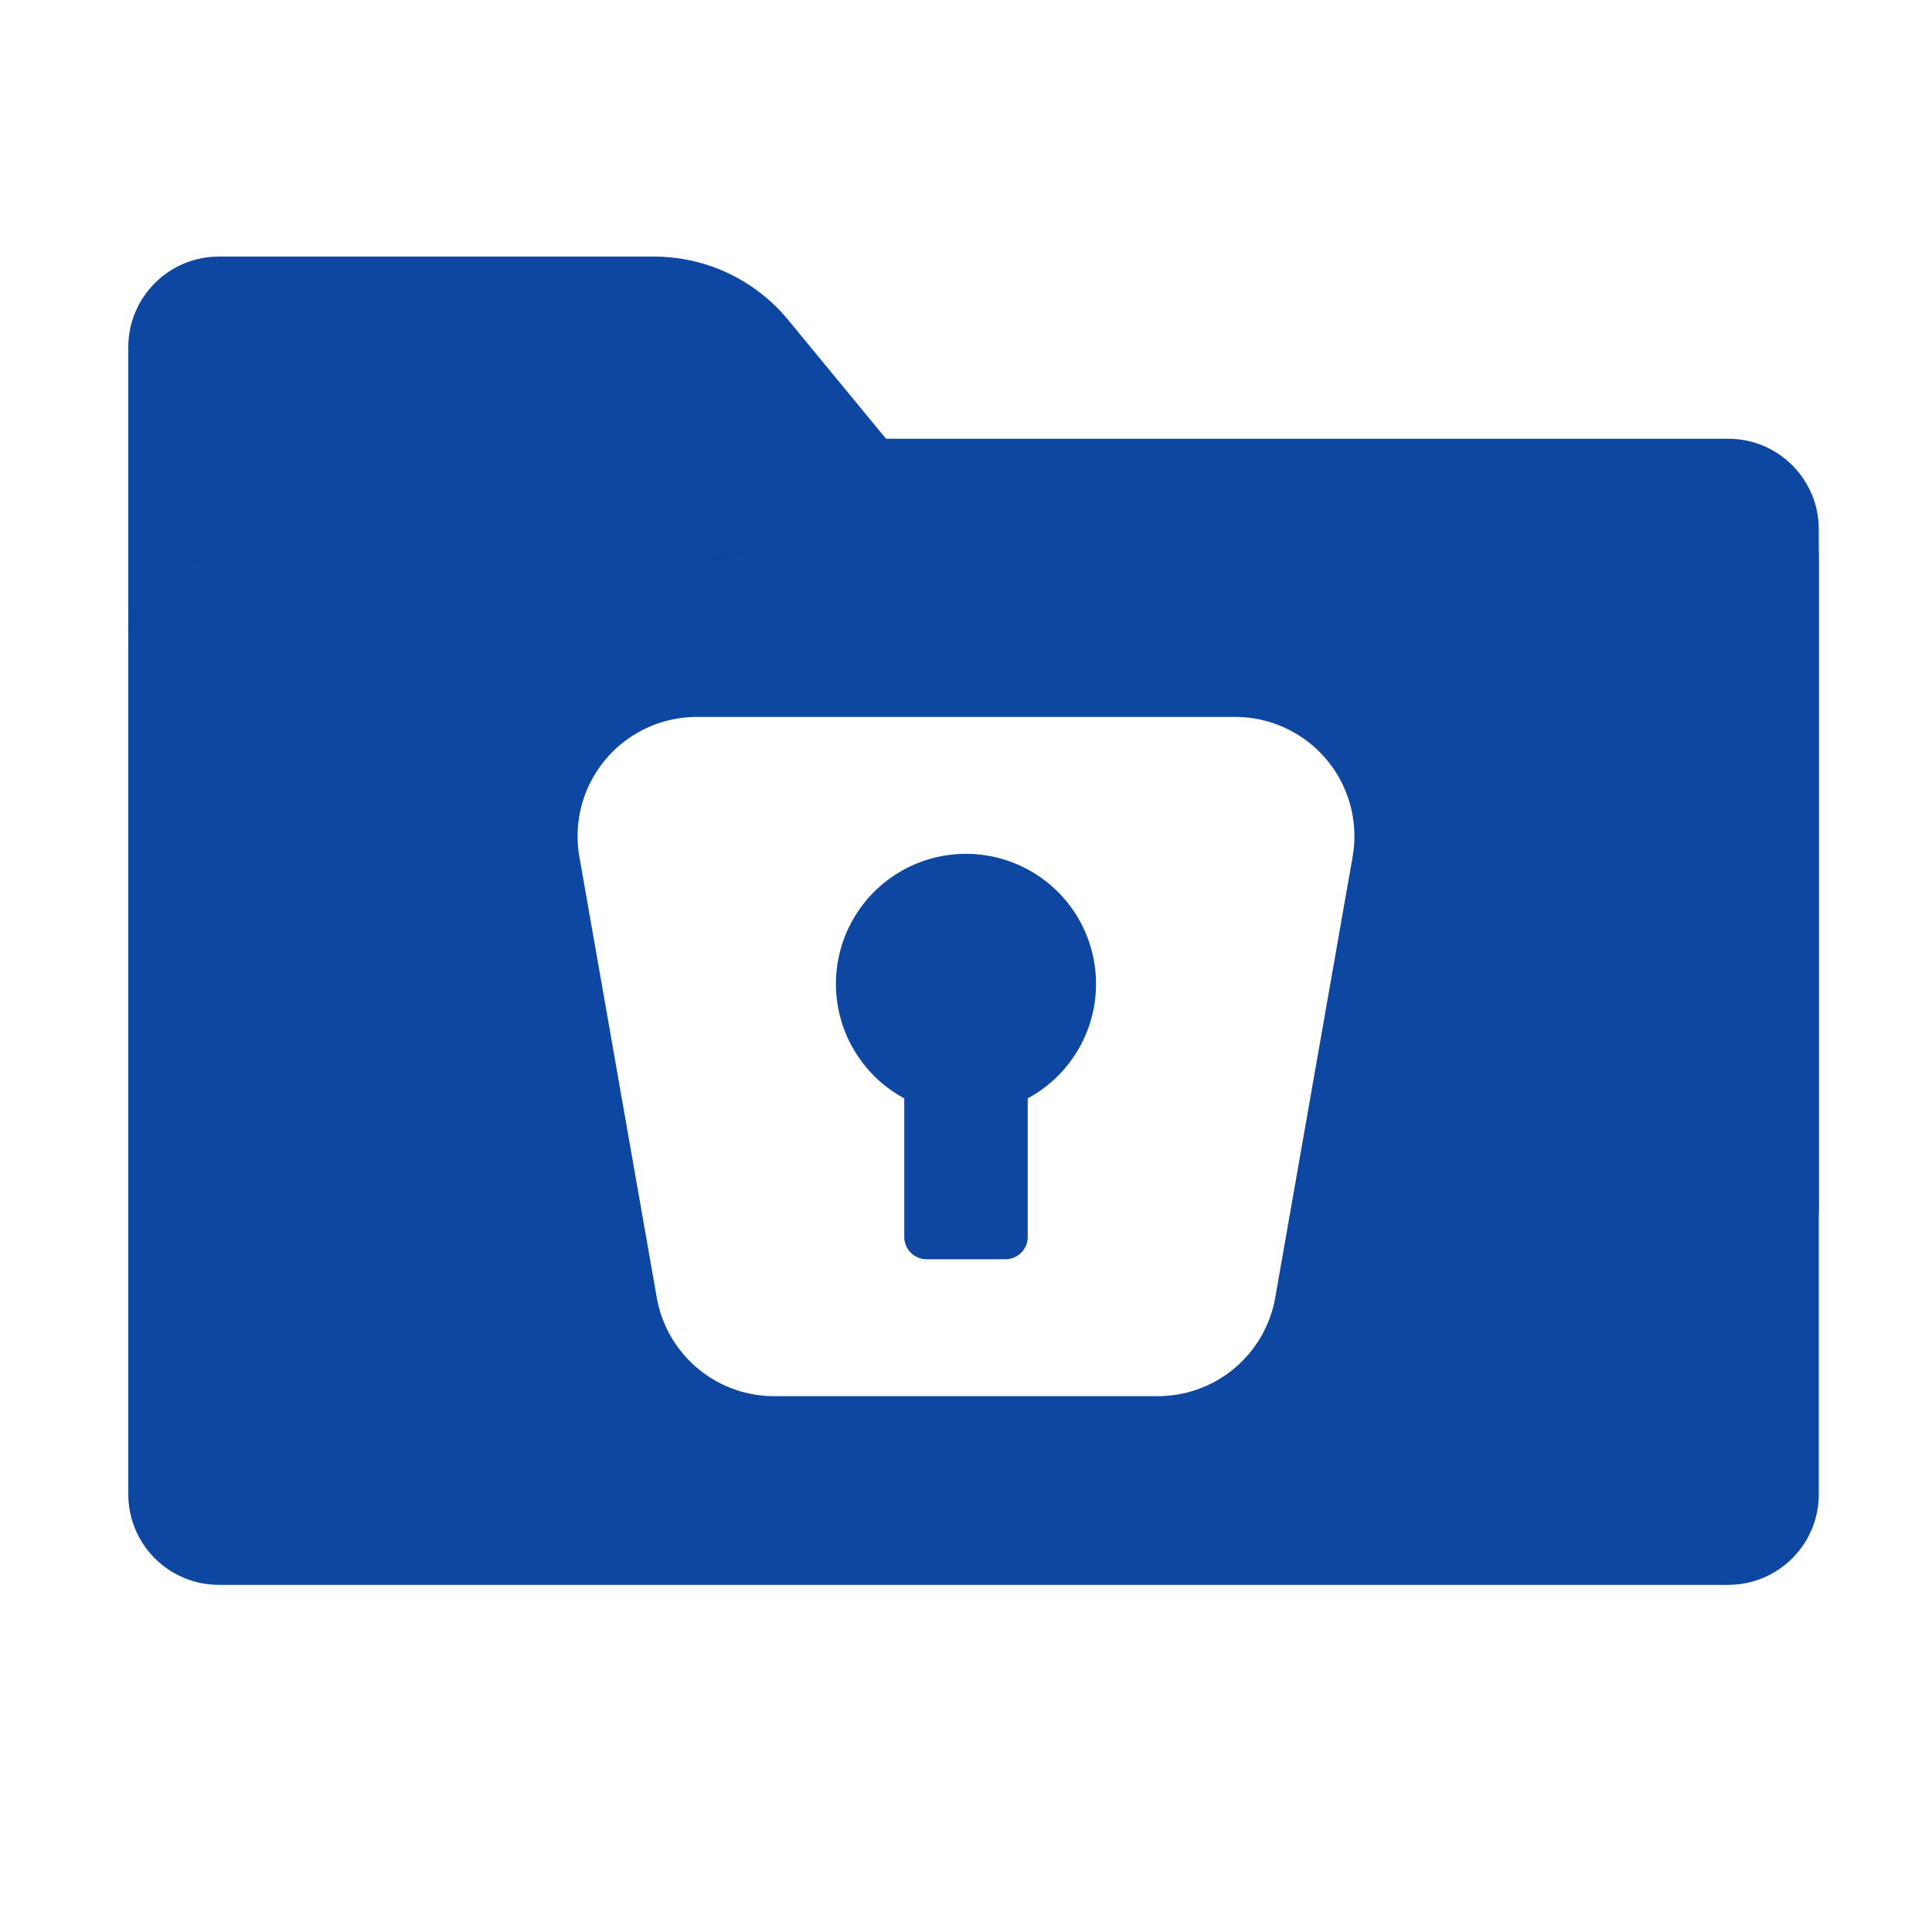 <?xml version="1.0" encoding="UTF-8" standalone="no"?>
<svg
   width="256"
   height="256"
   viewBox="0 0 256 256"
   fill="none"
   version="1.1"
   id="svg14"
   sodipodi:docname="enpass.svg"
   xml:space="preserve"
   inkscape:version="1.3.2 (091e20e, 2023-11-25, custom)"
   xmlns:inkscape="http://www.inkscape.org/namespaces/inkscape"
   xmlns:sodipodi="http://sodipodi.sourceforge.net/DTD/sodipodi-0.dtd"
   xmlns="http://www.w3.org/2000/svg"
   xmlns:svg="http://www.w3.org/2000/svg"><sodipodi:namedview
     id="namedview14"
     pagecolor="#ffffff"
     bordercolor="#666666"
     borderopacity="1.0"
     inkscape:showpageshadow="2"
     inkscape:pageopacity="0.0"
     inkscape:pagecheckerboard="0"
     inkscape:deskcolor="#d1d1d1"
     inkscape:zoom="1.8964844"
     inkscape:cx="145.00515"
     inkscape:cy="51.674562"
     inkscape:window-width="2400"
     inkscape:window-height="1494"
     inkscape:window-x="-11"
     inkscape:window-y="-11"
     inkscape:window-maximized="1"
     inkscape:current-layer="svg14" /><path
     fill-rule="evenodd"
     clip-rule="evenodd"
     d="M104.425 42.378C100.056 37.073 93.544 34 86.671 34H29C22.373 34 17 39.373 17 46V58.137V68.2V160C17 166.627 22.373 172 29 172H229C235.627 172 241 166.627 241 160V70.137C241 63.51 235.627 58.137 229 58.137H117.404L104.425 42.378Z"
     fill="#F74005"
     id="path1"
     style="fill:#0d47a1;fill-opacity:1" /><mask
     id="mask0_2031_33936"
     style="mask-type:alpha"
     maskUnits="userSpaceOnUse"
     x="17"
     y="34"
     width="224"
     height="138"><path
       fill-rule="evenodd"
       clip-rule="evenodd"
       d="M104.425 42.378C100.056 37.073 93.544 34 86.671 34H29C22.373 34 17 39.373 17 46V58.137V68.2V160C17 166.627 22.373 172 29 172H229C235.627 172 241 166.627 241 160V70.137C241 63.51 235.627 58.137 229 58.137H117.404L104.425 42.378Z"
       fill="url(#paint0_linear_2031_33936)"
       id="path2" /></mask><g
     mask="url(#mask0_2031_33936)"
     id="g4"><g
       style="mix-blend-mode:multiply"
       filter="url(#filter0_f_2031_33936)"
       id="g3"><path
         fill-rule="evenodd"
         clip-rule="evenodd"
         d="M92.789 74C97.764 74 102.605 72.387 106.586 69.402L116.459 62H229C235.627 62 241 67.373 241 74V108V160C241 166.627 235.627 172 229 172H29C22.373 172 17 166.627 17 160L17 108V86C17 79.373 22.373 74 29 74H87H92.789Z"
         fill="black"
         fill-opacity="0.3"
         id="path3" /></g></g><g
     filter="url(#filter1_ii_2031_33936)"
     id="g5"
     style="fill:#0d47a1;fill-opacity:1"><path
       fill-rule="evenodd"
       clip-rule="evenodd"
       d="M92.789 74C97.764 74 102.605 72.387 106.586 69.402L116.459 62H229C235.627 62 241 67.373 241 74V108V198C241 204.627 235.627 210 229 210H29C22.373 210 17 204.627 17 198L17 108V86C17 79.373 22.373 74 29 74H87H92.789Z"
       fill="url(#paint1_linear_2031_33936)"
       id="path4"
       style="fill:#0d47a1;fill-opacity:1" /></g><mask
     id="mask1_2031_33936"
     style="mask-type:luminance"
     maskUnits="userSpaceOnUse"
     x="89"
     y="88"
     width="81"
     height="97"><path
       d="M169.312 88H89V184.604H169.312V88Z"
       fill="white"
       id="path5" /></mask><defs
     id="defs14"><filter
       id="filter0_f_2031_33936"
       x="-20"
       y="25"
       width="298"
       height="184"
       filterUnits="userSpaceOnUse"
       color-interpolation-filters="sRGB"><feFlood
         flood-opacity="0"
         result="BackgroundImageFix"
         id="feFlood7" /><feBlend
         mode="normal"
         in="SourceGraphic"
         in2="BackgroundImageFix"
         result="shape"
         id="feBlend7" /><feGaussianBlur
         stdDeviation="18.5"
         result="effect1_foregroundBlur_2031_33936"
         id="feGaussianBlur7" /></filter><filter
       id="filter1_ii_2031_33936"
       x="17"
       y="62"
       width="224"
       height="148"
       filterUnits="userSpaceOnUse"
       color-interpolation-filters="sRGB"><feFlood
         flood-opacity="0"
         result="BackgroundImageFix"
         id="feFlood8" /><feBlend
         mode="normal"
         in="SourceGraphic"
         in2="BackgroundImageFix"
         result="shape"
         id="feBlend8" /><feColorMatrix
         in="SourceAlpha"
         type="matrix"
         values="0 0 0 0 0 0 0 0 0 0 0 0 0 0 0 0 0 0 127 0"
         result="hardAlpha"
         id="feColorMatrix8" /><feOffset
         dy="4"
         id="feOffset8" /><feComposite
         in2="hardAlpha"
         operator="arithmetic"
         k2="-1"
         k3="1"
         id="feComposite8" /><feColorMatrix
         type="matrix"
         values="0 0 0 0 1 0 0 0 0 1 0 0 0 0 1 0 0 0 0.25 0"
         id="feColorMatrix9" /><feBlend
         mode="normal"
         in2="shape"
         result="effect1_innerShadow_2031_33936"
         id="feBlend9" /><feColorMatrix
         in="SourceAlpha"
         type="matrix"
         values="0 0 0 0 0 0 0 0 0 0 0 0 0 0 0 0 0 0 127 0"
         result="hardAlpha"
         id="feColorMatrix10" /><feOffset
         dy="-4"
         id="feOffset10" /><feComposite
         in2="hardAlpha"
         operator="arithmetic"
         k2="-1"
         k3="1"
         id="feComposite10" /><feColorMatrix
         type="matrix"
         values="0 0 0 0 0 0 0 0 0 0 0 0 0 0 0 0 0 0 0.9 0"
         id="feColorMatrix11" /><feBlend
         mode="soft-light"
         in2="effect1_innerShadow_2031_33936"
         result="effect2_innerShadow_2031_33936"
         id="feBlend11" /></filter><linearGradient
       id="paint0_linear_2031_33936"
       x1="17"
       y1="34"
       x2="197.768"
       y2="215.142"
       gradientUnits="userSpaceOnUse"><stop
         stop-color="#05815D"
         id="stop11" /><stop
         offset="1"
         stop-color="#0C575F"
         id="stop12" /></linearGradient><linearGradient
       id="paint1_linear_2031_33936"
       x1="17"
       y1="62"
       x2="241"
       y2="210"
       gradientUnits="userSpaceOnUse"><stop
         stop-color="#FF480E"
         id="stop13" /><stop
         offset="1"
         stop-color="#F63F04"
         id="stop14" /></linearGradient><style
       id="style1">.a{fill:none;stroke:#000000;stroke-linecap:round;stroke-linejoin:round;}</style></defs><path
     id="path1-5"
     style="fill:#ffffff;fill-opacity:1;stroke:none;stroke-width:16.667;stroke-opacity:1"
     class="a"
     d="m 92.333,95 a 15.798,15.798 0 0 0 -15.56,18.529 l 10.252,58.406 A 15.798,15.798 0 0 0 102.585,185 h 50.831 a 15.798,15.798 0 0 0 15.56,-13.065 l 10.252,-58.406 A 15.798,15.798 0 0 0 163.667,95 Z m 38.493,18.372 a 17.232,17.232 0 0 1 14.403,17.001 17.224,17.224 0 0 1 -9.051,15.166 v 18.361 a 2.956,2.956 0 0 1 -2.956,2.956 H 122.778 a 2.956,2.956 0 0 1 -2.956,-2.956 v -18.361 a 17.232,17.232 0 0 1 11.004,-32.167 z" /></svg>
